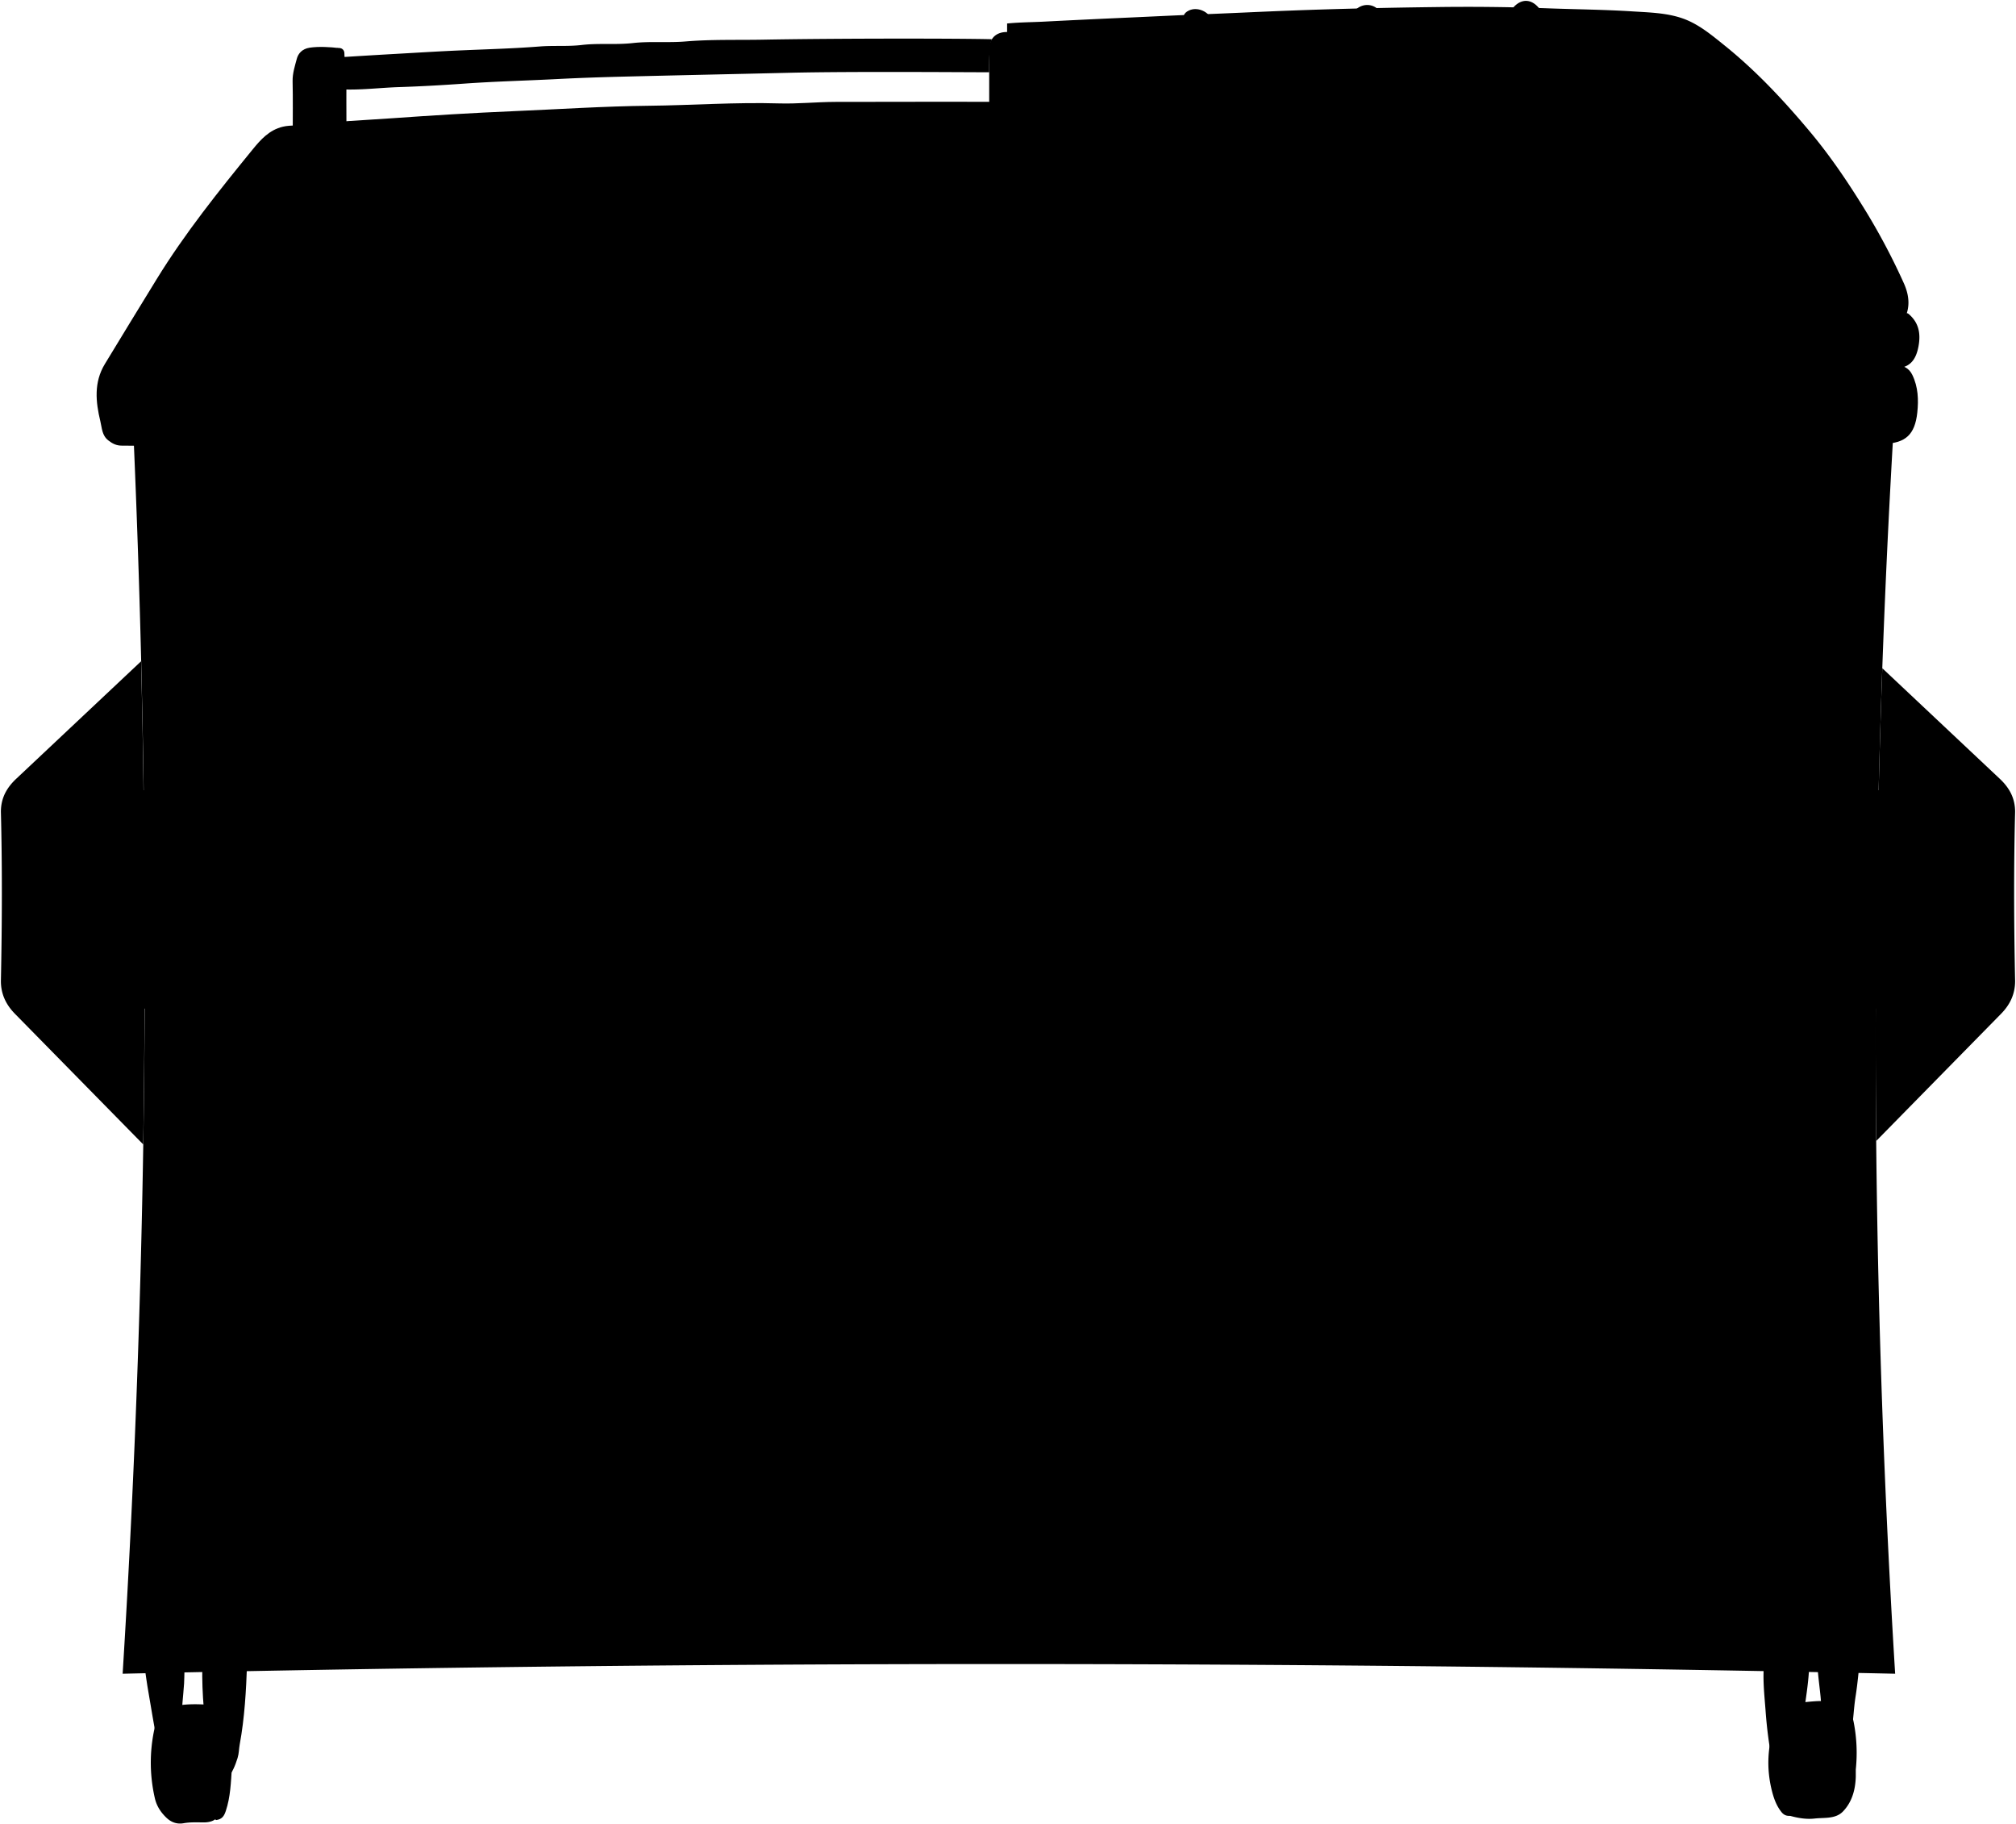 <svg viewBox="0 0 2252 2038.06">
  <g class="bodyOuterDark">
    <rect x="2054" y="882.74" width="177" height="244"/>
    <rect x="18" y="882.74" width="165" height="244"/>
    <path d="M2078,1850.74c-1.67,14.67-2.83,29.41-5.14,44-2.37,15-2.61,30.13-5.45,45.1a101.15,101.15,0,0,0-1.41,22.92h-26a318.81,318.81,0,0,0-4.38-46.94c-1.07-6.68-1.27-13.64-1.9-20.13-1.44-14.9-3.88-29.85-3.72-44.93Z"/>
    <path d="M159,1855.74c3.64,9,4.05,18.72,5.69,28,4.05,23,7.51,46.09,12.26,69,.4,1.92.05,4,.05,6l24-2c-1.07-11.11,2-22,1.87-33-.16-14.4,1.8-28.69,2.76-43,.63-9.24-.31-18.89,2.37-28Z"/>
    <path d="M387,144.74c0-21.33-.26-42.67.15-64,.13-7.18-2.51-13.8-2.44-21,.06-6.12-6.93-8.15-11.69-4-7.65,6.69-6.92,16.42-7.77,25-2,19.91-1.27,40-1.25,60Z"/>
    <polygon points="318 160.74 317 449.74 124 449.74 318 160.74"/>
  </g>
  <g class="tire">
    <path d="M238,1904.74c-13.7-1-27.29-1.69-41,.82-12.7,2.32-19.9,7.19-22.91,19.19a177,177,0,0,0-1.12,84c2,8.84,6.68,15.91,13.09,22,5.29,5,11.7,7.3,19,6s14.67-1,22-.91c8.59.06,15.54-2.41,19-11Z"/>
    <path d="M1997,2027.74c9.79,2.92,19.91,4.9,30,3.77,10.89-1.23,23.46.77,31.82-8,10.07-10.53,13.79-24.28,14.21-38.8v-8a177.64,177.64,0,0,0-2-51c-3-17.14-8.88-21.13-25.93-24.42-11.75-2.27-22.78-.14-34.07.61-5.48.36-10.48,3.46-15,6.81Z"/>
  </g>
  <g class="hubcap">
    <path d="M246,1909c-9.75-6.49-14.39-4.72-16.94,7-4.39,20.14-3.89,40.61-2.9,61,.66,13.46,1.88,27,5.83,40,1.91,6.3,4.6,12,9.32,16.22,6.78-.86,9.05-4.56,10.92-10.18,5.25-15.68,5.69-31.89,6.79-48.07Z"/>
    <path d="M2009,1915.49c7.08,10.23,8.79,22.57,9.52,34,1.32,20.71,2.13,41.72-5.17,62.09a40.27,40.27,0,0,1-8.59,13.63c-4.06,4.46-10.37,4.49-14.64-.81-5.14-6.38-8.1-13.8-10.27-21.88-7-26.12-5.67-51.68,3.16-77Z"/>
  </g>
  <g class="bodyOuterLight">
    <polygon points="188 1122.74 190 1054.86 28 1121.74 188 1122.74"/>
    <path d="M2068,1122.13c3.55,1.25,152-2.39,152-2.39l-150-58S2068,1100.74,2068,1122.13Z"/>
    <path d="M1971,1854.74c-2.38,18.71-.17,37.4,1.24,56a491.85,491.85,0,0,0,7.74,59c.19,1-.36,2.23.08,3,3.24,5.29,3.56,13.56,12,13.91,7.66.31,9.76-6.82,11.77-12,6.39-16.28,8.15-33.73,10-50.93,2.43-22.32,7-44.42,7.25-67,0-1.52,1.68-1.74,3-2Z"/>
    <path d="M226,1860.74c-.66,31.89,2.56,63.54,7.37,94.94,1.61,10.53,2.07,22.76,12.63,30.06l8,1c5.61-6.74,8.78-14.46,11.4-22.88,1.6-5.12,1.46-10.17,2.38-15.16,5.49-29.71,7.14-59.82,8.22-90Z"/>
    <path d="M1144,35.74c-6.33,0-12.67,0-19,0-12.6-.1-20.06,7.41-20,20,.07,19.33,0,38.67,0,58.48,12.93,2.47,26,2.07,39,.52Z"/>
    <path d="M379,53.74c-10.05-1.23-22.87-2-33.07-.47C337.3,54.59,333,60,331.49,65.87c-2.11,8-4.82,16.15-4.63,24.87.44,20,.14,40,.14,60.45,17.61,1.73,22.91,1.53,39.5,4.05C361.5,111.24,365.5,52.24,379,53.74Z"/>
    <rect x="306" y="150.74" width="835" height="300"/>
  </g>
  <g class="bodyInnerLight">
    <path d="M1105,80.74c-33.68-.08-156.33-1-222,.53C822,82.73,761,84,700,85.51c-25.67.62-51.38,1.45-77,2.78-34.67,1.8-69.4,2.63-104.06,5.09-24.28,1.73-48.66,3.13-73,3.91-21.67.7-42.26,3.48-64,2.56-5.16-.22-7.51-1.7-9-7.11a35.13,35.13,0,0,1,.83-22c1-5.2,5.24-6.75,10.19-7.06,20-1.25,39-2.41,59-3.53,25-1.4,50-3,75-4,28.35-1.22,56.7-2,85-4.24,15.62-1.26,31.27.2,47-1.67,18.8-2.22,37.93,0,57-2.14,19.52-2.19,39.25-.14,59-1.8,28.85-2.42,58-1.45,87-2,79.31-1.44,213-1.49,255-.49C1105,50.74,1105,66.09,1105,80.74Z"/>
    <path d="M2117,450.74a11587.05,11587.05,0,0,0,0,1419q-1006.45-21.63-1980,0,43.22-696.2,11-1409Z"/>
  </g>
  <path class="warningLabel" d="M2007,534.74c-45.68.27-91.34,2.23-137,3.59-30.35.9-60.77-.49-91,1.74-23.37,1.72-46.83-.24-70,2.11-20.43,2.07-40.73.37-61,1.61-39.64,2.41-79.42.25-119,2.52-26.37,1.51-52.76-.19-79.5,1.94-2.82,121.84,2.9,243.15,1.37,363.3,2.82,3.22,5.12,2.1,7.1,2.13,70.35,1,140.66-1.89,211-2.6,34.31-.35,68.76.72,103-1.71,24.06-1.71,48.16.33,72-2,22.75-2.24,45.43-.1,68-1.76,30.64-2.26,61.34-2.64,92-3.79,4.91-.18,7.23-2.14,7-7.06-.08-2,0-4,0-6q0-170.5,0-341c0-4.09,1-8.38-2-12Z"/>
  <path class="warningField" d="M1915,593.74c-2.72.47-5,2.22-8,2-20.06-1.21-39.91,2.67-60,2.13-27-.73-54,1.42-81,2.45-17.66.67-35.46-.36-53,1.56-31.33,3.43-62.81-.47-94,2.19-30.73,2.62-61.37.72-92,1.43-6,.14-11,3.87-17.93,1.65-.82,44.24,4.19,86.84,1.27,130.84,18.66-1.65,35.73,2.17,52.68-2.22,2.19-.57,4.65-.08,7-.08,19.67,0,39.34-.31,59,.06,39,.74,78-2.34,117-2.65,16.23-.13,32.85.5,49-1.77,15.76-2.23,31.44-.33,47-1.77,23.3-2.15,46.85-1.45,69.93-4.45,12.67-1.65,26,1.9,39.08-4.94V593.74h-36Z"/>
  <path class="garbageBagRear" d="M1141,456.74V334.34c-26.32-19.51-56.09-35.44-90-42.53-21.41-4.48-43-2.41-63.91,2.3-17.15,3.87-31.34-1-45-9.48-15.23-9.48-31-16.72-49.05-19.05-23.35-3-45.11,2.15-64.83,13.49-18,10.36-37,16-57.18,18.73-5.29.71-9.84-2-15-2.19-30.9-.94-55.85,11.58-77,33.12-7.11,7.24-14,14.69-21.22,21.79-4.17,4.12-4.83,8.12-4.82,13.22q.12,48.5,0,97Z"/>
  <path class="garbageBagFront" d="M785,439.74c-6.65-15.31-13.93-30.28-25-43-17.48-20-37.68-35.75-63.93-43.21A159.65,159.65,0,0,1,642,326.75c-17.81-13.68-38.49-15.19-60-15.22-28.74,0-56.52,8.1-85,8.9-14.1.39-28.12-3.22-42-6.48-23.37-5.47-47.05-8.85-71-2.26A59,59,0,0,0,364.17,321c-13.93,10.5-29.38,18-45.22,24.65-26.79,11.27-43.21,32.44-55.83,57.18-6.39,12.53-9.79,26.28-13.12,39.94Z"/>
  <g class="bodyInnerDark">
    <path d="M2251,906.9c0-15.4-6.45-27.1-17.77-37.53L2102.67,746.49q-2.61,73.13-4.32,146.25h100.86A24.79,24.79,0,0,1,2224,917.53v174.41a24.79,24.79,0,0,1-24.79,24.8H2095.34q-.3,78.93.5,157.86L2235,1132.85c10.26-10.32,16-22.28,16-36.84C2249.64,1029.85,2249.49,966.46,2251,906.9Z"/>
    <path d="M161.54,1116.74H52.79A24.79,24.79,0,0,1,28,1091.94V917.53a24.79,24.79,0,0,1,24.79-24.79H160.48q-1-76.92-2.89-154L18.77,869.37C7.45,879.8,1,891.5,1,906.9,2.51,966.46,2.36,1029.85,1,1096c0,14.56,5.76,26.52,16,36.84L160,1278.46Q161.24,1197.72,161.54,1116.74Z"/>
    <path d="M1901,949.73c-88.35-1.42-176.69,1.07-265,2.62-86.35,1.52-172.68.17-259,1.41-319.66,4.58-639.33,1.35-959,1.36-58.29,0-116.67-.34-175-1.34-13.58-.24-19.91,6.62-20,21-.08,12.88,6.2,18.37,20,19.07,82,4.15,164,.7,246,2,295.66,4.53,591.34,1.76,887,1.3,87-.14,174,1.1,261-1.84,44.71-1.51,89.44.91,134-1.84,46-2.84,92.1.68,138-2.06,32.38-1.93,64.69-.73,97-1.59,17.83-.47,28.54-14,23-29-3.41-9.25-9-13-20-13C1976.33,947.7,1904.14,949.78,1901,949.73Z"/>
    <path d="M1388,1388.74c-3.54,1.69-7.32,1-11,1-115.67,0-231.34-.94-347,.38-73.33.84-146.7.06-220,2.11-62.36,1.76-124.73-.58-187,2-42,1.72-84.1-.58-126,2-36.71,2.23-73.44-.52-110,1.95-35.71,2.41-71.38.26-107,2-12,.57-24,1.65-36,1.7-12.23,0-19.95,7.93-21.14,20-1.14,11.51,5.57,20.93,19.16,21.65,18.25,1,36.65,1.23,55-.57,25.28-2.49,50.69.06,76-1.18,43.66-2.13,87.41-.23,131-2.4,33.73-1.67,67.42.34,101-1.65,63.66-3.77,127.38.22,191-2.09,69-2.5,138-.49,207-1.86,210.33-4.18,420.67-1.3,631-1.39,46.63,0,93.4-.31,140,1.93,40,1.93,80.09-.36,120,1.93,31.71,1.81,63.36,1.88,95,2.78,8.32.24,16.38,2.07,25,0,12.92-3,19.68-9.61,19-20.15-.88-12.89-8-20.83-21-20.81-18.72,0-37.26-2.36-56-2.44-50.33-.2-100.7-.87-151-2.33-41.36-1.2-82.72.18-124-1.56-92.66-3.91-185.35-.73-278-1.9-4.67-.06-9.33-.63-14-1Z"/>
    <path d="M1142,113.74c-69.67,0-139.33-.15-209,.09-21,.07-42,2.32-63,1.69-48.4-1.45-96.66,2.1-145,2.62-50.67.54-101.32,3.94-152,6.08-45,1.9-90,4.68-135,7.87-31.67,2.25-63.47,3.44-95,7.52-8.91,1.16-18-.19-27,1.93-15.19,3.57-24.86,14.48-33.74,25.37-38,46.6-75.62,93.49-107.19,144.84q-29.15,47.42-58,95c-12.35,20.41-10.23,42.16-4.94,64,1.8,7.4,1.69,15.55,8.79,21.17,4.64,3.66,9.15,5.93,15.12,5.9,33.05-.14,66,3,99,4.31,33.66,1.33,67.32,2.75,101,3.85,61.67,2,123.33,4.19,185,6.15,24,.77,48,1.44,72,1.63q78,.62,156,2.35c147.67,3.37,295.35,1.42,443,1.23q88-.1,176-1.84c35.67-.68,71.37-.69,107-2.08,30-1.16,60-.74,90-1.81,55-2,110-2.33,165-4.06,43.67-1.37,87.33-2.81,131-4.07q68-2,136-4.23c18-.59,36.17.41,54-1.81,18.07-2.26,36-1,54-1.66,23.4-.85,34.09-10.14,36.71-35,1.48-14.1,1-28.53-5.57-42-3.68-7.55-9.81-10.47-17.15-10.81-28.69-1.34-57.28,2.3-86,2.44-10.5.05-21.32,1-32,1.41q-75.48,2.75-151,4.35c-40.67.92-81.34,2.59-122,4-55,1.84-110,2.91-165,4.19-30.34.72-60.73,0-91,1.79-37.36,2.15-74.71.54-112,1.94-51.67,1.92-103.34,1.46-155,1.87-41,.32-82,2.37-123,1.69-75-1.24-150,.35-225-1-38.67-.71-77.38.71-116-1-41.68-1.83-83.4-.21-125-2.17-34.35-1.62-68.7-1-103-2.39-38.3-1.58-76.66-2.37-115-3.49-39.67-1.15-79.32-2.82-119-4-31.33-.93-62.62-3.74-94-3.67-4.8,0-8.92-1.87-13.59-4.25,4.18-13.28,12.45-24.53,18.74-36.69,29.76-57.6,67-110.41,105.94-162,3.2-4.23,5.94-8.71,8.94-13,11.26-16.26,29-17.23,46-17.8,34.07-1.16,67.9-5.39,102-6.65,22-.82,44.1-1.41,66-3.73,33.61-3.55,67.41-2.73,101-5.64,14.92-1.29,30-1.28,45-1.81,30.64-1.07,61.31-2.22,92-2.78,39-.71,78-1.94,117-2.87,14.67-.35,29.34-.37,44-.74,51.33-1.28,102.69-.1,154-1.38,24.39-.61,48.68,1.25,73,.4,2.36-.08,4.82-.44,7,1Z"/>
  </g>
  <path class="lidTop" d="M2124,361.74c10.27-14.38,9.63-29.78,2.88-44.95a729.39,729.39,0,0,0-47.75-89.13c-17.5-28.1-36.24-55.41-57.42-80.68-29.09-34.72-60-67.87-95.55-96.44C1911.11,38.44,1896.33,26,1877.92,20c-17.33-5.67-35.77-6.09-53.92-7.25-31-2-62-2.26-93-3.38Q1667.49,7,1604,7.9c-55.34.68-110.69,1.93-166,4.06-32,1.23-64,2.86-96,4.07-30,1.14-60,2.7-90,4q-43,1.92-86,4.14c-13.29.68-26.75.66-41,2.07V400.74Z"/>
  <g class="lidRidge">
    <path d="M1667,372.74c.14-30.23-5.11-59.91-12.32-88.92-16.5-66.37-44.67-128.56-71.76-191a680.7,680.7,0,0,0-40-78c-5.68-9.53-17.11-12-26-6-5.68,3.82-7.94,8.44-4,15,12.21,20.55,22,42.3,32.32,63.84,20.57,42.91,38.8,86.69,55.91,131.06a589.52,589.52,0,0,1,31.42,117.14c2.18,13.31,3.62,27.18,2.38,40.94Z"/>
    <path d="M1401,376.74c1-26.71.56-53.48-2.32-80-2.79-25.7-4.46-51.54-9.18-77.12-2.84-15.41-4.61-31.23-6.55-46.9-2.84-22.87-7.72-45.4-11.5-68.09C1367,78.08,1360.13,52.11,1355,25.73c-2.4-12.45-18.42-19.92-28.94-12.85-3.84,2.58-4.94,5.62-3.67,12,5.77,28.89,12,57.73,17.09,86.79,3.74,21.35,8.13,42.72,11,64.16,1.7,12.88,3.25,26,5,38.86,2.34,17,3.59,34.23,7.17,51.15,1.4,6.67,1.67,13.92,2.3,20.92,2.76,30.62,2,61.32,2.06,92Z"/>
    <path d="M1903,364.74c0-19.37-4.68-38.14-8.23-57A367.85,367.85,0,0,0,1869,224.72c-10.1-22.42-23-43.32-36.26-63.84C1798.12,107.19,1761.21,55.07,1718,7.76c-7.57-8.29-16.85-9-24.94-2-4,3.48-5.75,6.71-1.17,12.08,36.45,42.77,71.25,86.87,102.05,133.94,21.44,32.77,44.07,65,56.15,102.92,7,22.14,15,44.15,18.54,67.08,2.2,14.12,6.58,28.28,4.4,42.94Z"/>
  </g>
  <path class="lidRim" d="M2125,349.74c-29.67,2-59.32,4.14-89,5.95q-38,2.32-76,4c-47,2-94,4.22-141,5.36-40.33,1-80.65,2.92-121,4-33.34.89-66.76.09-100,2.15-31.06,1.94-62,.4-93,1.56-73.32,2.74-146.69.57-220,2.41-53,1.33-106,.83-159.51,1.71v62.92a11.11,11.11,0,0,0,4.5,1c65,.27,130,1.35,195,.64,33.33-.36,66.69.34,100-.83,38.33-1.34,76.66-1.56,115-2,37.67-.42,75.34-1.76,113-2.9,39.67-1.2,79.34-2.41,119-4,42-1.73,84-3.44,126-6.09q60-3.78,120-7.49c32.67-2,65.25-5.4,98-6.39,16.34-.5,24-8.15,27.11-24.95,2.61-14.17.38-26.37-11.06-36.08-1.71-1.45-3.38-.6-5.05-.94Z"/>
</svg>
